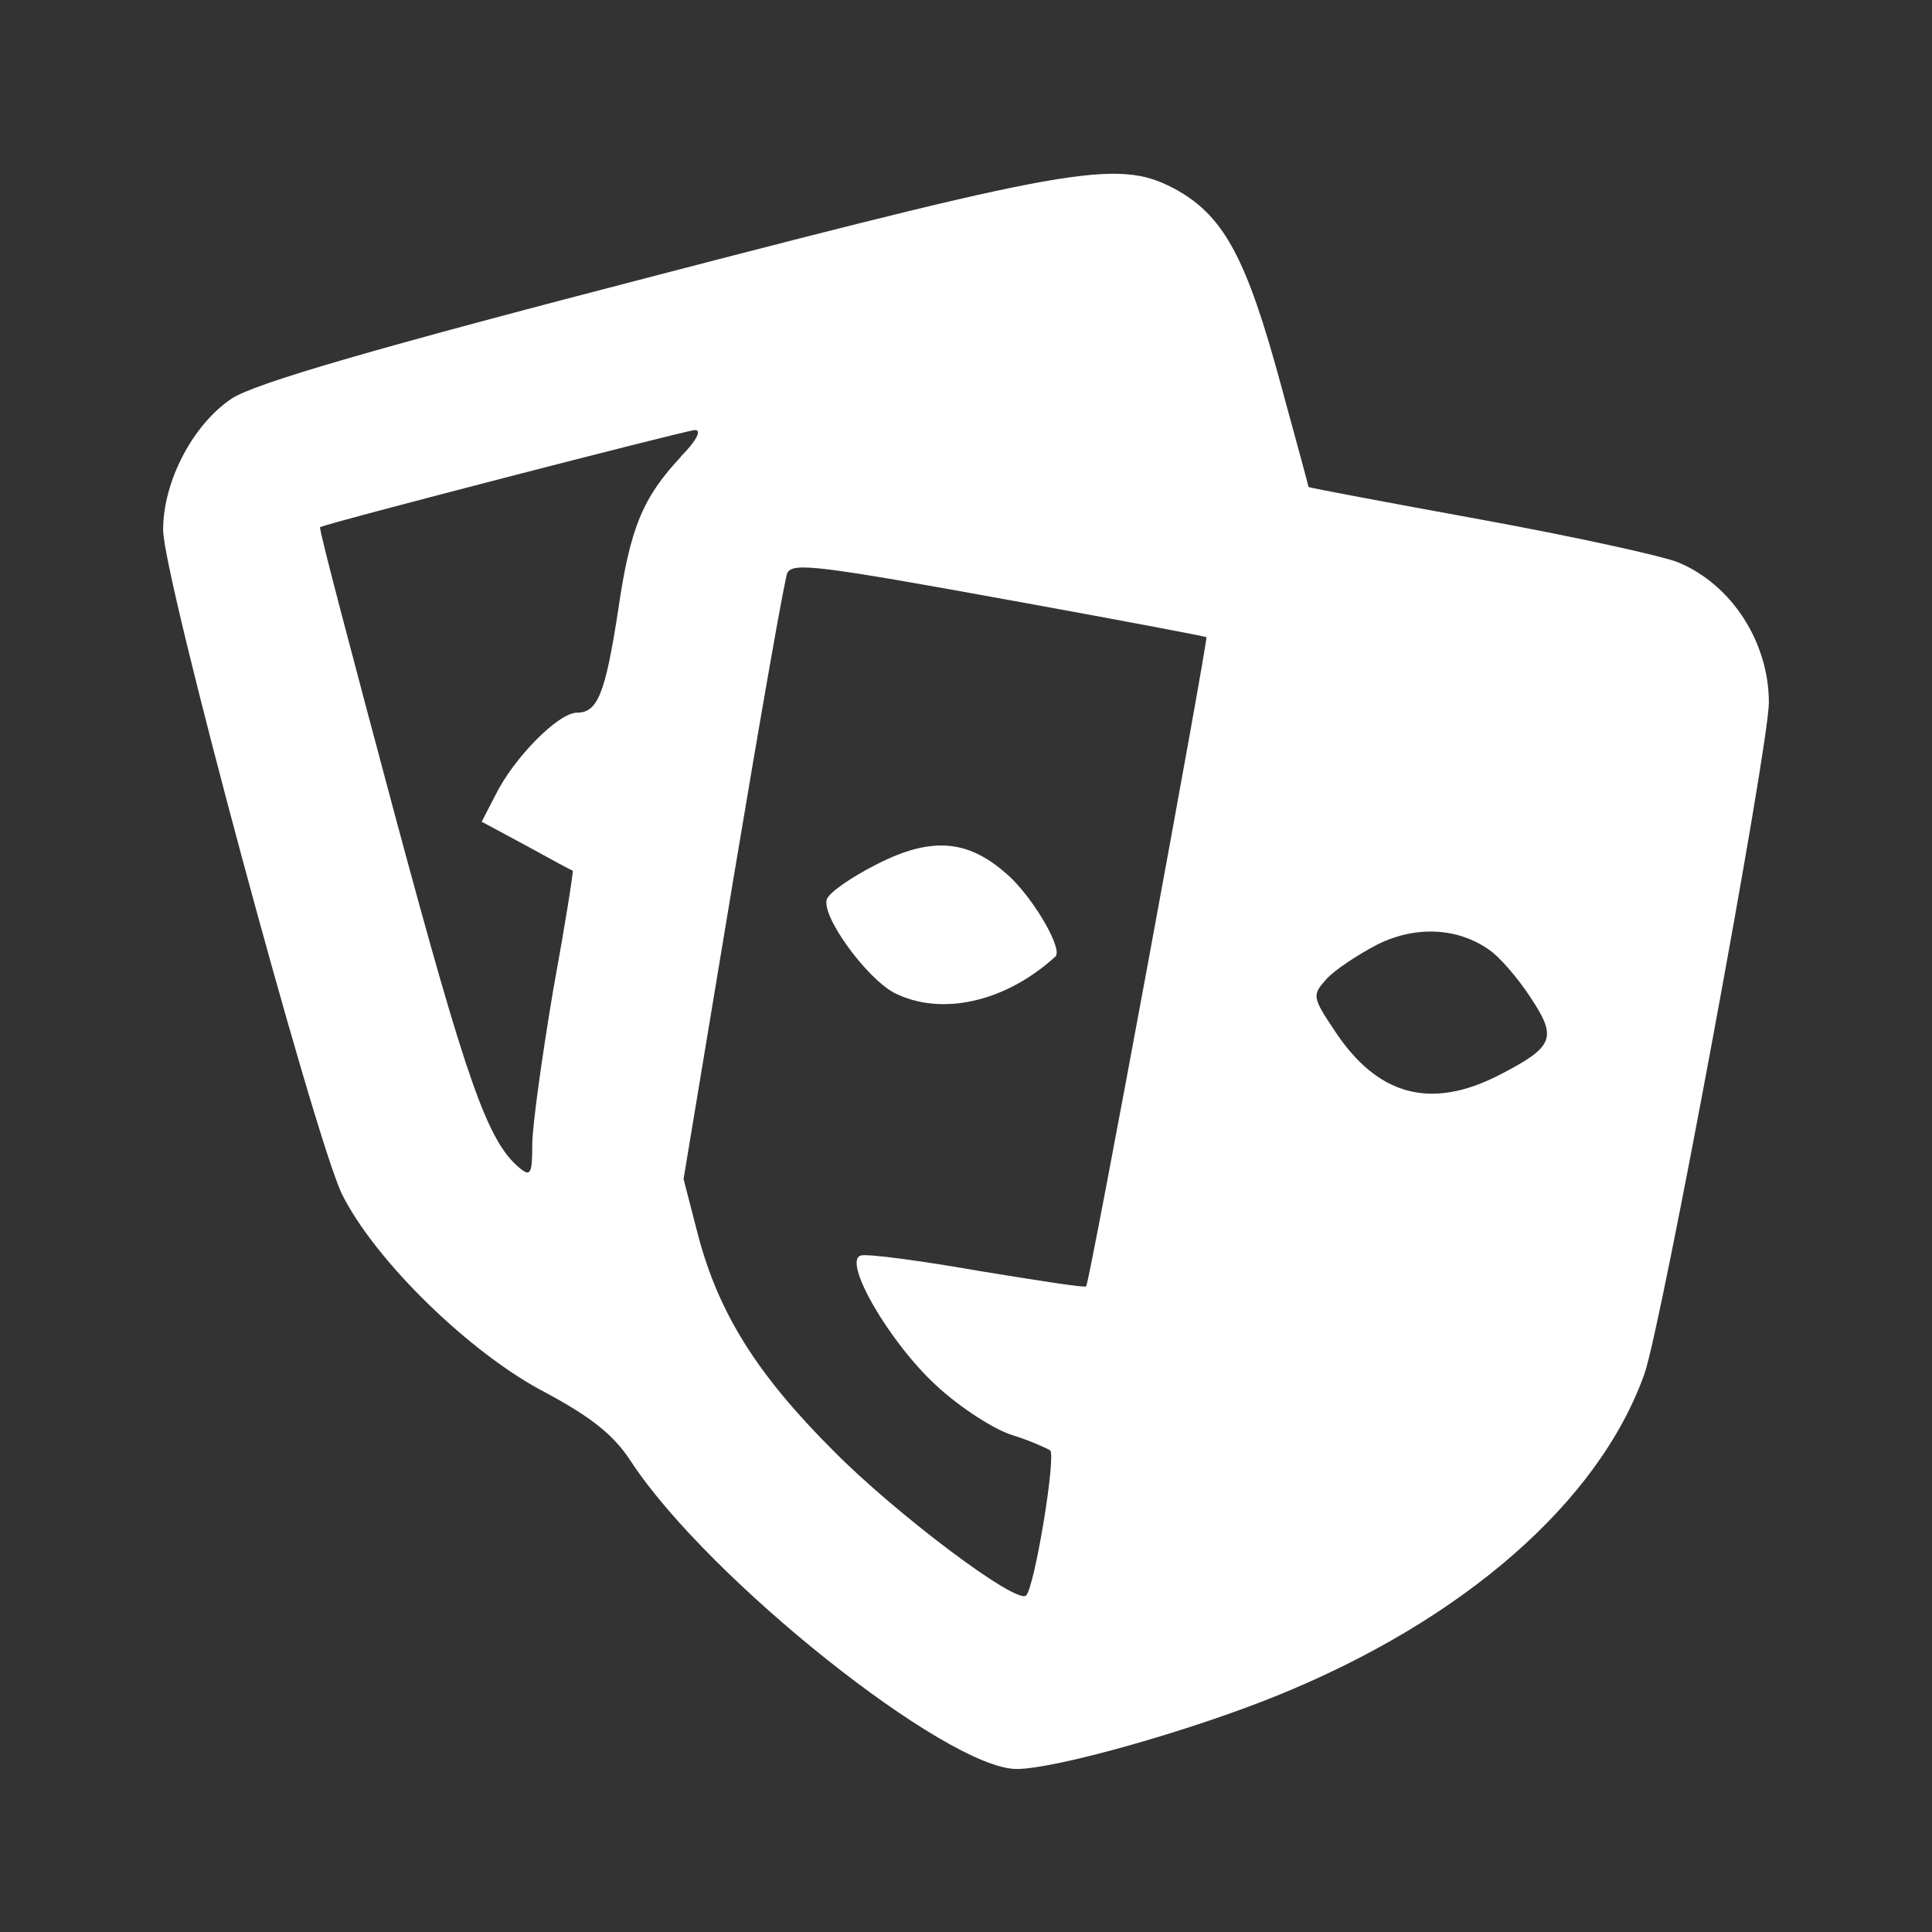 <!-- Generated by IcoMoon.io -->
<svg version="1.1" xmlns="http://www.w3.org/2000/svg" width="16" height="16" viewBox="0 0 16 16">
<rect x="0" y="0" width="16" height="16" fill="#333333" stroke="none"/>
<title>personality</title>
<path fill="#fff" d="M5.454 2.276c-2.361 0.612-3.335 0.896-3.534 1.024-0.32 0.213-0.569 0.683-0.569 1.088 0 0.391 1.244 4.999 1.479 5.497 0.27 0.548 1.060 1.323 1.692 1.65 0.37 0.199 0.562 0.348 0.704 0.569 0.64 0.974 2.617 2.546 3.193 2.546 0.32 0 1.429-0.313 2.148-0.604 1.55-0.626 2.674-1.607 3.051-2.667 0.142-0.398 1.031-5.198 1.031-5.561 0-0.498-0.306-0.974-0.747-1.159-0.114-0.050-0.853-0.213-1.636-0.356s-1.422-0.263-1.429-0.27c0-0.007-0.107-0.398-0.235-0.868-0.277-1.017-0.462-1.365-0.846-1.586-0.476-0.263-0.775-0.22-4.302 0.697zM5.639 3.783c-0.313 0.334-0.42 0.583-0.519 1.266-0.107 0.697-0.171 0.853-0.341 0.853-0.156 0-0.526 0.377-0.676 0.683l-0.114 0.22 0.37 0.199c0.206 0.114 0.377 0.206 0.384 0.206 0.007 0.007-0.064 0.455-0.164 1.003-0.092 0.548-0.171 1.116-0.171 1.266 0 0.242-0.014 0.27-0.107 0.192-0.263-0.22-0.434-0.704-1.031-2.923-0.348-1.301-0.633-2.375-0.619-2.382 0.036-0.028 3.008-0.796 3.1-0.804 0.064-0.007 0.021 0.085-0.114 0.22zM8.405 4.978c0.86 0.156 1.579 0.292 1.586 0.299 0.014 0.028-0.967 5.348-0.996 5.376-0.007 0.014-0.412-0.050-0.889-0.128-0.484-0.085-0.917-0.142-0.974-0.128-0.164 0.036 0.235 0.725 0.626 1.081 0.192 0.178 0.469 0.356 0.619 0.405 0.142 0.043 0.284 0.107 0.32 0.128 0.050 0.050-0.128 1.131-0.199 1.202-0.078 0.078-1.081-0.676-1.6-1.202-0.633-0.633-0.946-1.138-1.116-1.778l-0.121-0.469 0.412-2.482c0.228-1.365 0.427-2.503 0.448-2.539 0.050-0.085 0.242-0.064 1.884 0.235zM12.331 7.865c0.078 0.050 0.235 0.228 0.341 0.391 0.228 0.341 0.199 0.412-0.256 0.647-0.569 0.292-1.010 0.171-1.365-0.37-0.185-0.277-0.185-0.292-0.064-0.427 0.064-0.071 0.256-0.199 0.42-0.284 0.313-0.156 0.661-0.142 0.924 0.043z"></path>
<path fill="#fff" d="M7.268 7.154c-0.213 0.107-0.398 0.235-0.42 0.292-0.050 0.135 0.32 0.647 0.555 0.775 0.391 0.199 0.924 0.078 1.337-0.299 0.064-0.057-0.164-0.455-0.37-0.654-0.334-0.313-0.64-0.348-1.102-0.114z"></path>
</svg>
